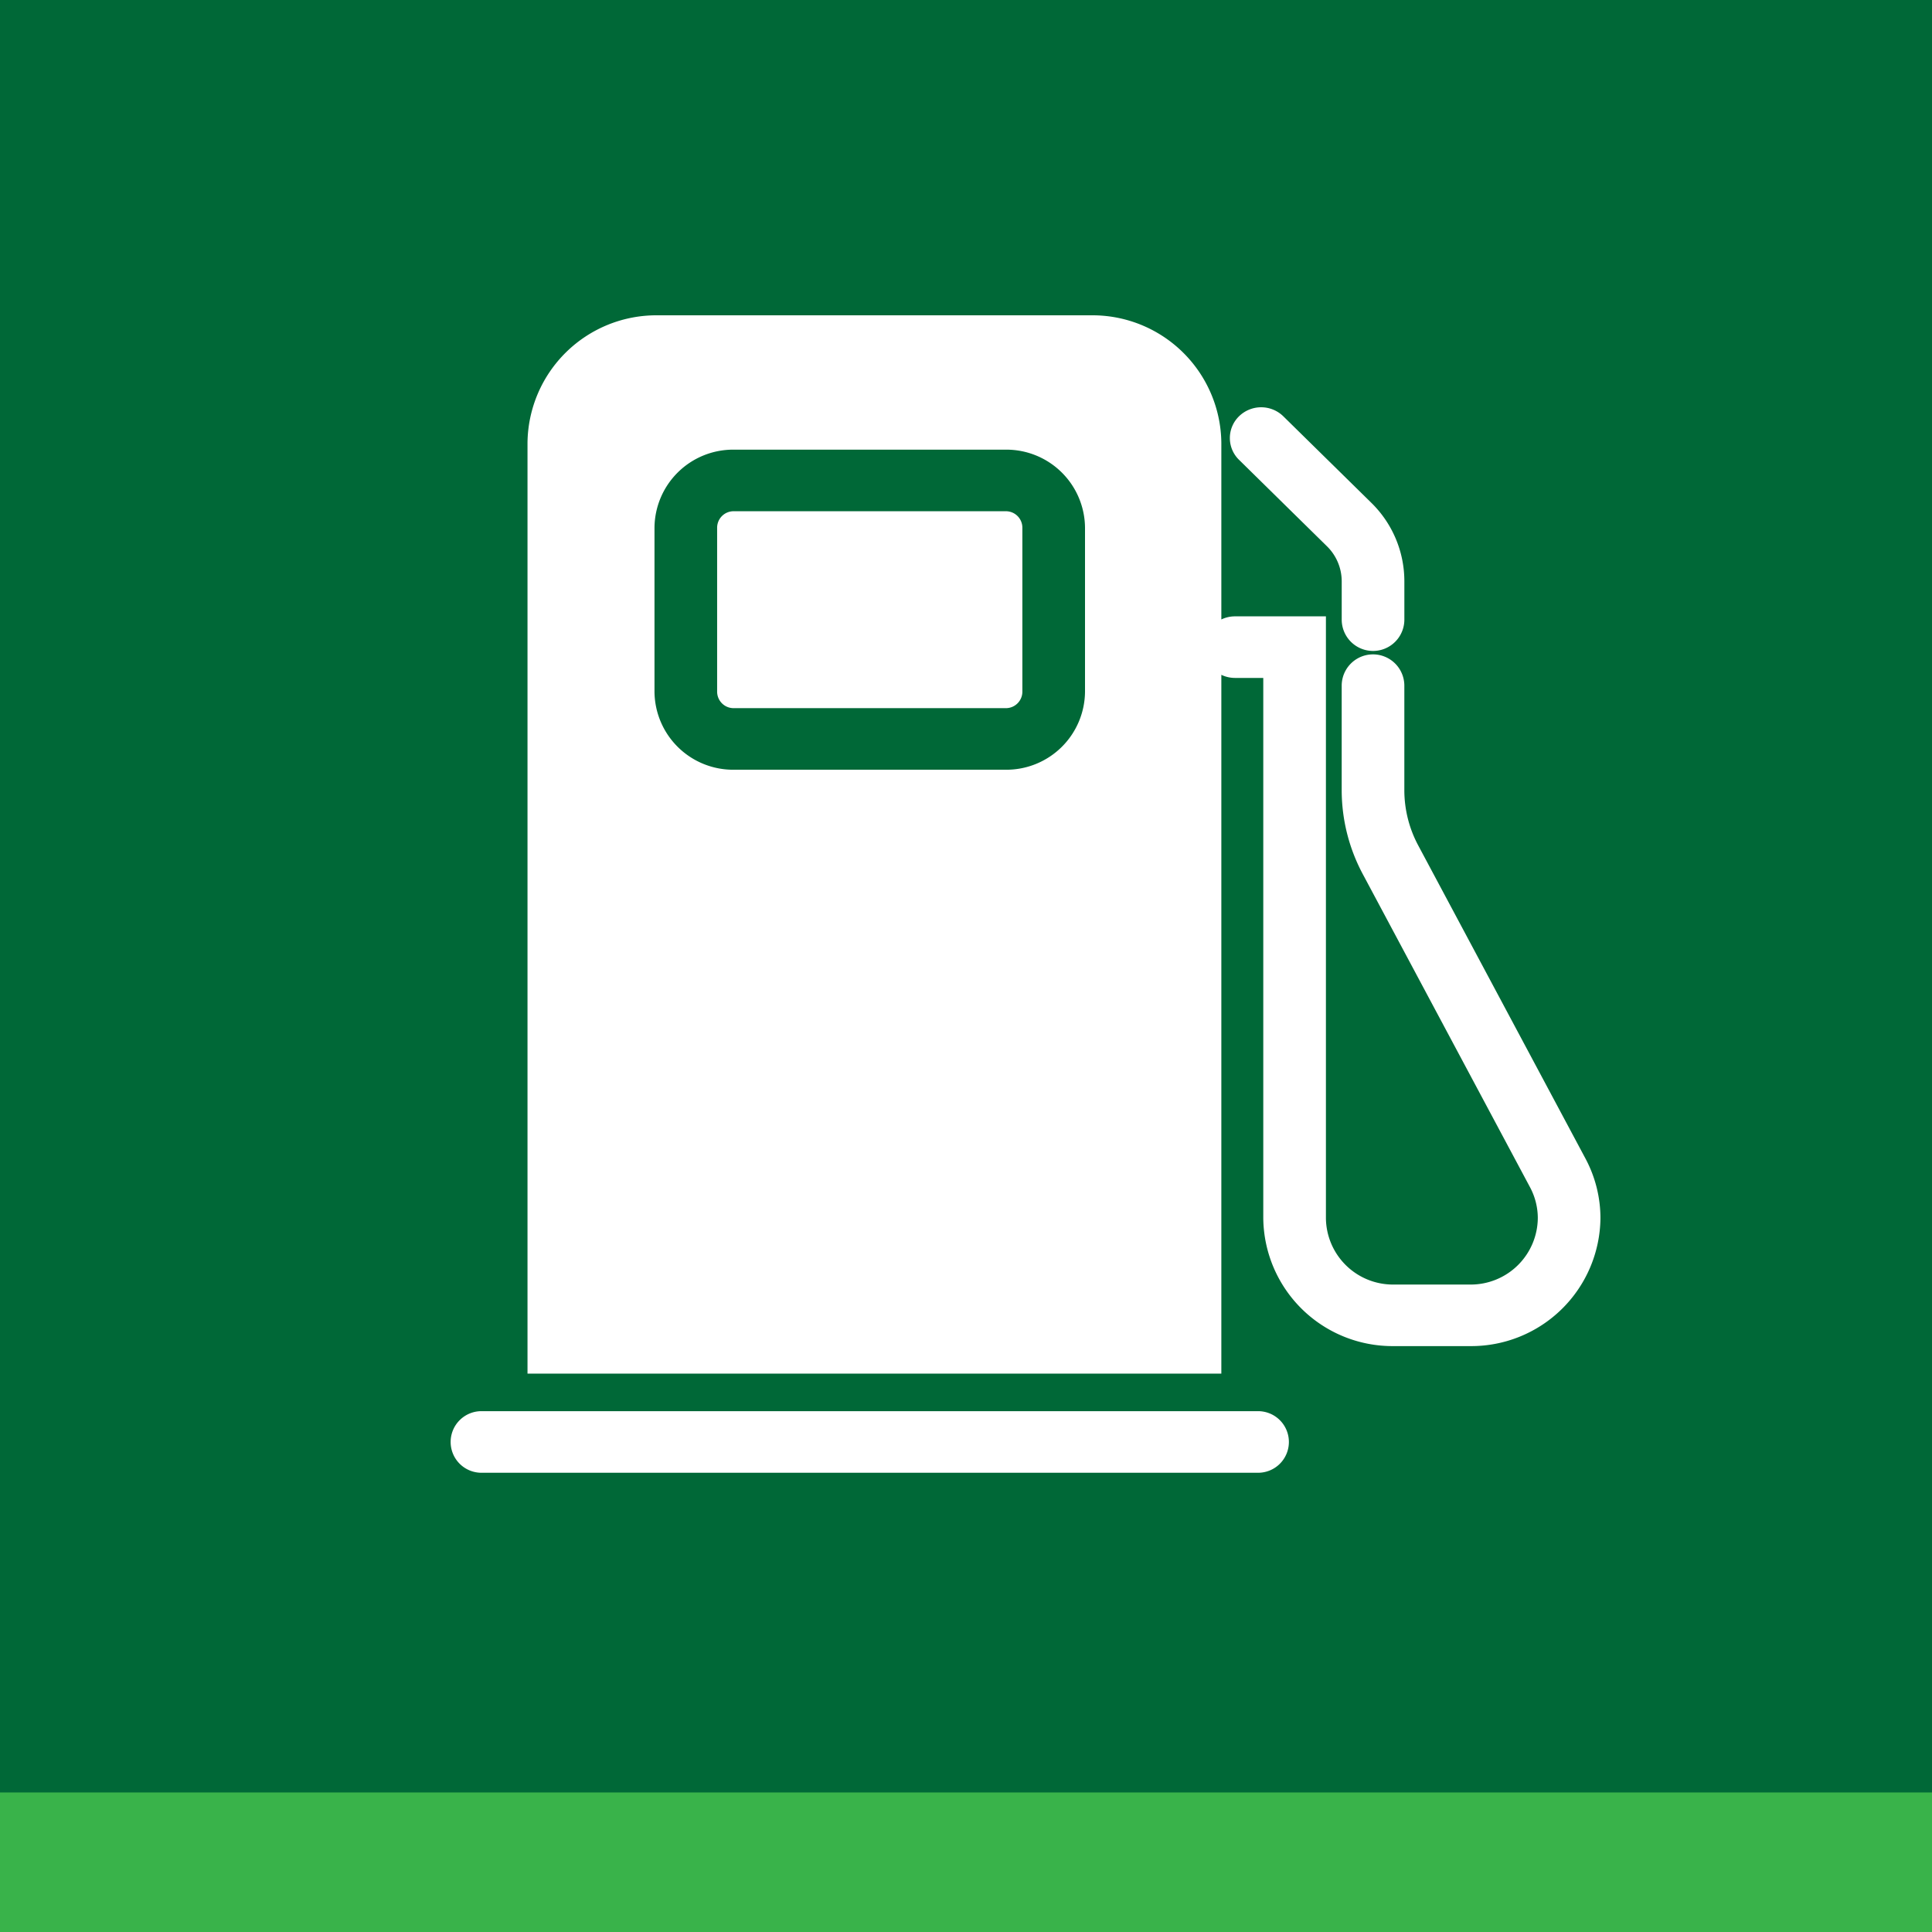 <svg xmlns="http://www.w3.org/2000/svg" viewBox="0 0 85 85"><defs><style>.b85276f2-423e-4aa2-bd4c-b43a81220b77{fill:#006837;}.bb721b7a-861f-4785-b613-ecac786f6303{fill:#39b34a;}.bf06aaa4-bbdb-42b8-924a-7ec965677a97{fill:#fff;}</style></defs><title>S</title><g id="a0305058-f32e-4d72-ab87-2a7d630dbcd6" data-name="Grafica"><rect class="b85276f2-423e-4aa2-bd4c-b43a81220b77" width="85" height="85"/><rect class="bb721b7a-861f-4785-b613-ecac786f6303" y="78.861" width="85" height="6.139"/><path class="bf06aaa4-bbdb-42b8-924a-7ec965677a97" d="M55.314,62.086H21.218a1.355,1.355,0,1,0,0,2.709H55.314a1.355,1.355,0,1,0,0-2.709Z"/><path class="bf06aaa4-bbdb-42b8-924a-7ec965677a97" d="M69.756,50.975,62.393,37.19a5.159,5.159,0,0,1-.608-2.423V30.168a1.378,1.378,0,0,0-2.756,0v4.599A7.847,7.847,0,0,0,59.953,38.45l7.363,13.786a2.884,2.884,0,0,1,.341,1.357,2.951,2.951,0,0,1-2.972,2.922H61.307a2.951,2.951,0,0,1-2.972-2.922V27.117H54.328a1.381,1.381,0,0,0-.594.137v-7.767a5.671,5.671,0,0,0-5.712-5.615H28.92a5.671,5.671,0,0,0-5.712,5.615V60.434H53.734V29.689a1.384,1.384,0,0,0,.594.137h1.251v23.766a5.686,5.686,0,0,0,5.728,5.631h3.378a5.686,5.686,0,0,0,5.728-5.631A5.567,5.567,0,0,0,69.756,50.975ZM47.736,30.438A3.461,3.461,0,0,1,44.25,33.865H32.281a3.461,3.461,0,0,1-3.486-3.427V23.21a3.461,3.461,0,0,1,3.486-3.427H44.25A3.461,3.461,0,0,1,47.736,23.21Z"/><path class="bf06aaa4-bbdb-42b8-924a-7ec965677a97" d="M58.376,24.029a2.163,2.163,0,0,1,.654,1.552v1.68a1.378,1.378,0,0,0,2.756,0v-1.68a4.829,4.829,0,0,0-1.461-3.467L56.46,18.315a1.394,1.394,0,0,0-1.948,0,1.338,1.338,0,0,0,0,1.915Z"/><path class="bf06aaa4-bbdb-42b8-924a-7ec965677a97" d="M44.98,30.438a.725.725,0,0,1-.73.718H32.281a.725.725,0,0,1-.73-.718V23.21a.725.725,0,0,1,.73-.718H44.25a.725.725,0,0,1,.73.718Z"/></g></svg>